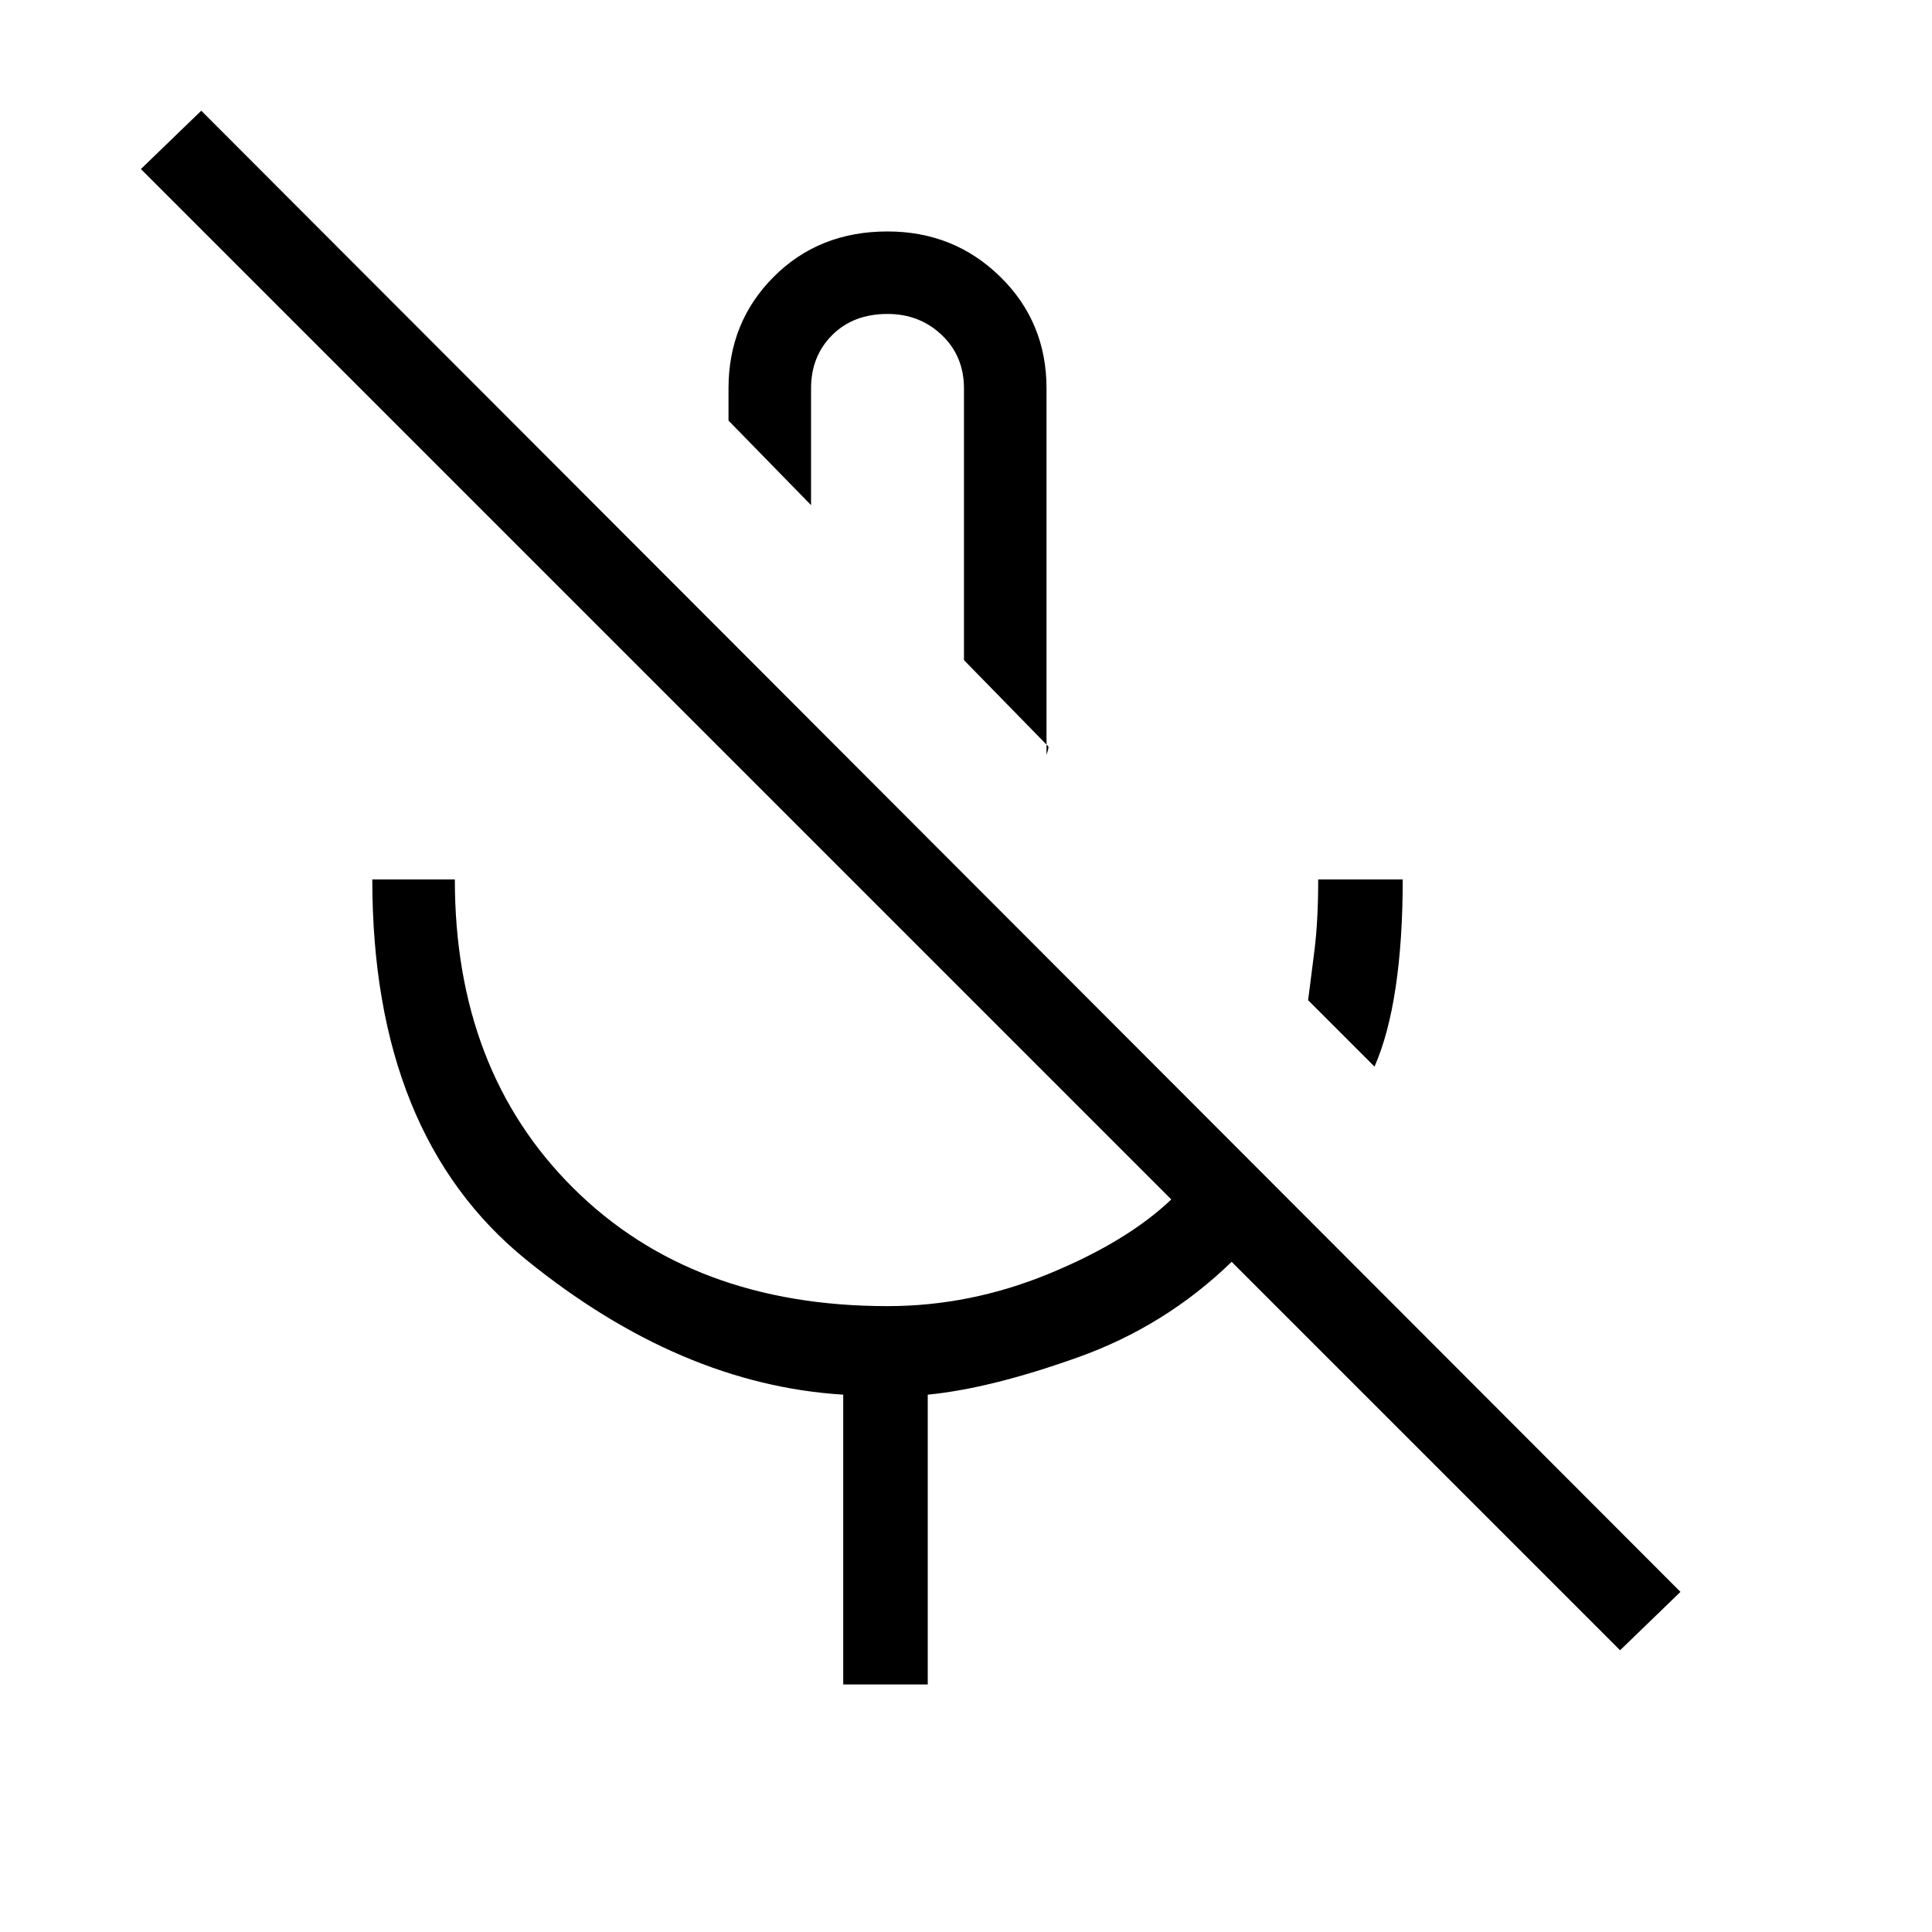 <svg xmlns="http://www.w3.org/2000/svg" height="40" width="40"><path d="M28.458 22.083 27.083 20.708Q27.125 20.375 27.208 19.729Q27.292 19.083 27.292 18.208H29.042Q29.042 19.458 28.896 20.438Q28.75 21.417 28.458 22.083ZM21.708 15.458 19.958 13.667V8.042Q19.958 7.375 19.5 6.938Q19.042 6.5 18.375 6.5Q17.667 6.5 17.229 6.938Q16.792 7.375 16.792 8.042V10.458L15.083 8.708V8.042Q15.083 6.667 16.021 5.729Q16.958 4.792 18.375 4.792Q19.75 4.792 20.708 5.729Q21.667 6.667 21.667 8.042V15.625Q21.667 15.625 21.688 15.562Q21.708 15.5 21.708 15.458ZM33.542 34.167 25.5 26.125Q24.125 27.458 22.312 28.104Q20.5 28.75 19.208 28.875V34.875H17.458V28.875Q14.083 28.667 10.896 26.083Q7.708 23.5 7.708 18.208H9.417Q9.417 22.167 11.875 24.604Q14.333 27.042 18.375 27.042Q20.083 27.042 21.708 26.375Q23.333 25.708 24.25 24.833L2.917 3.5L4.167 2.292L34.792 32.958ZM18.333 12Q18.333 12 18.333 12Q18.333 12 18.333 12Q18.333 12 18.333 12Q18.333 12 18.333 12Z"/></svg>